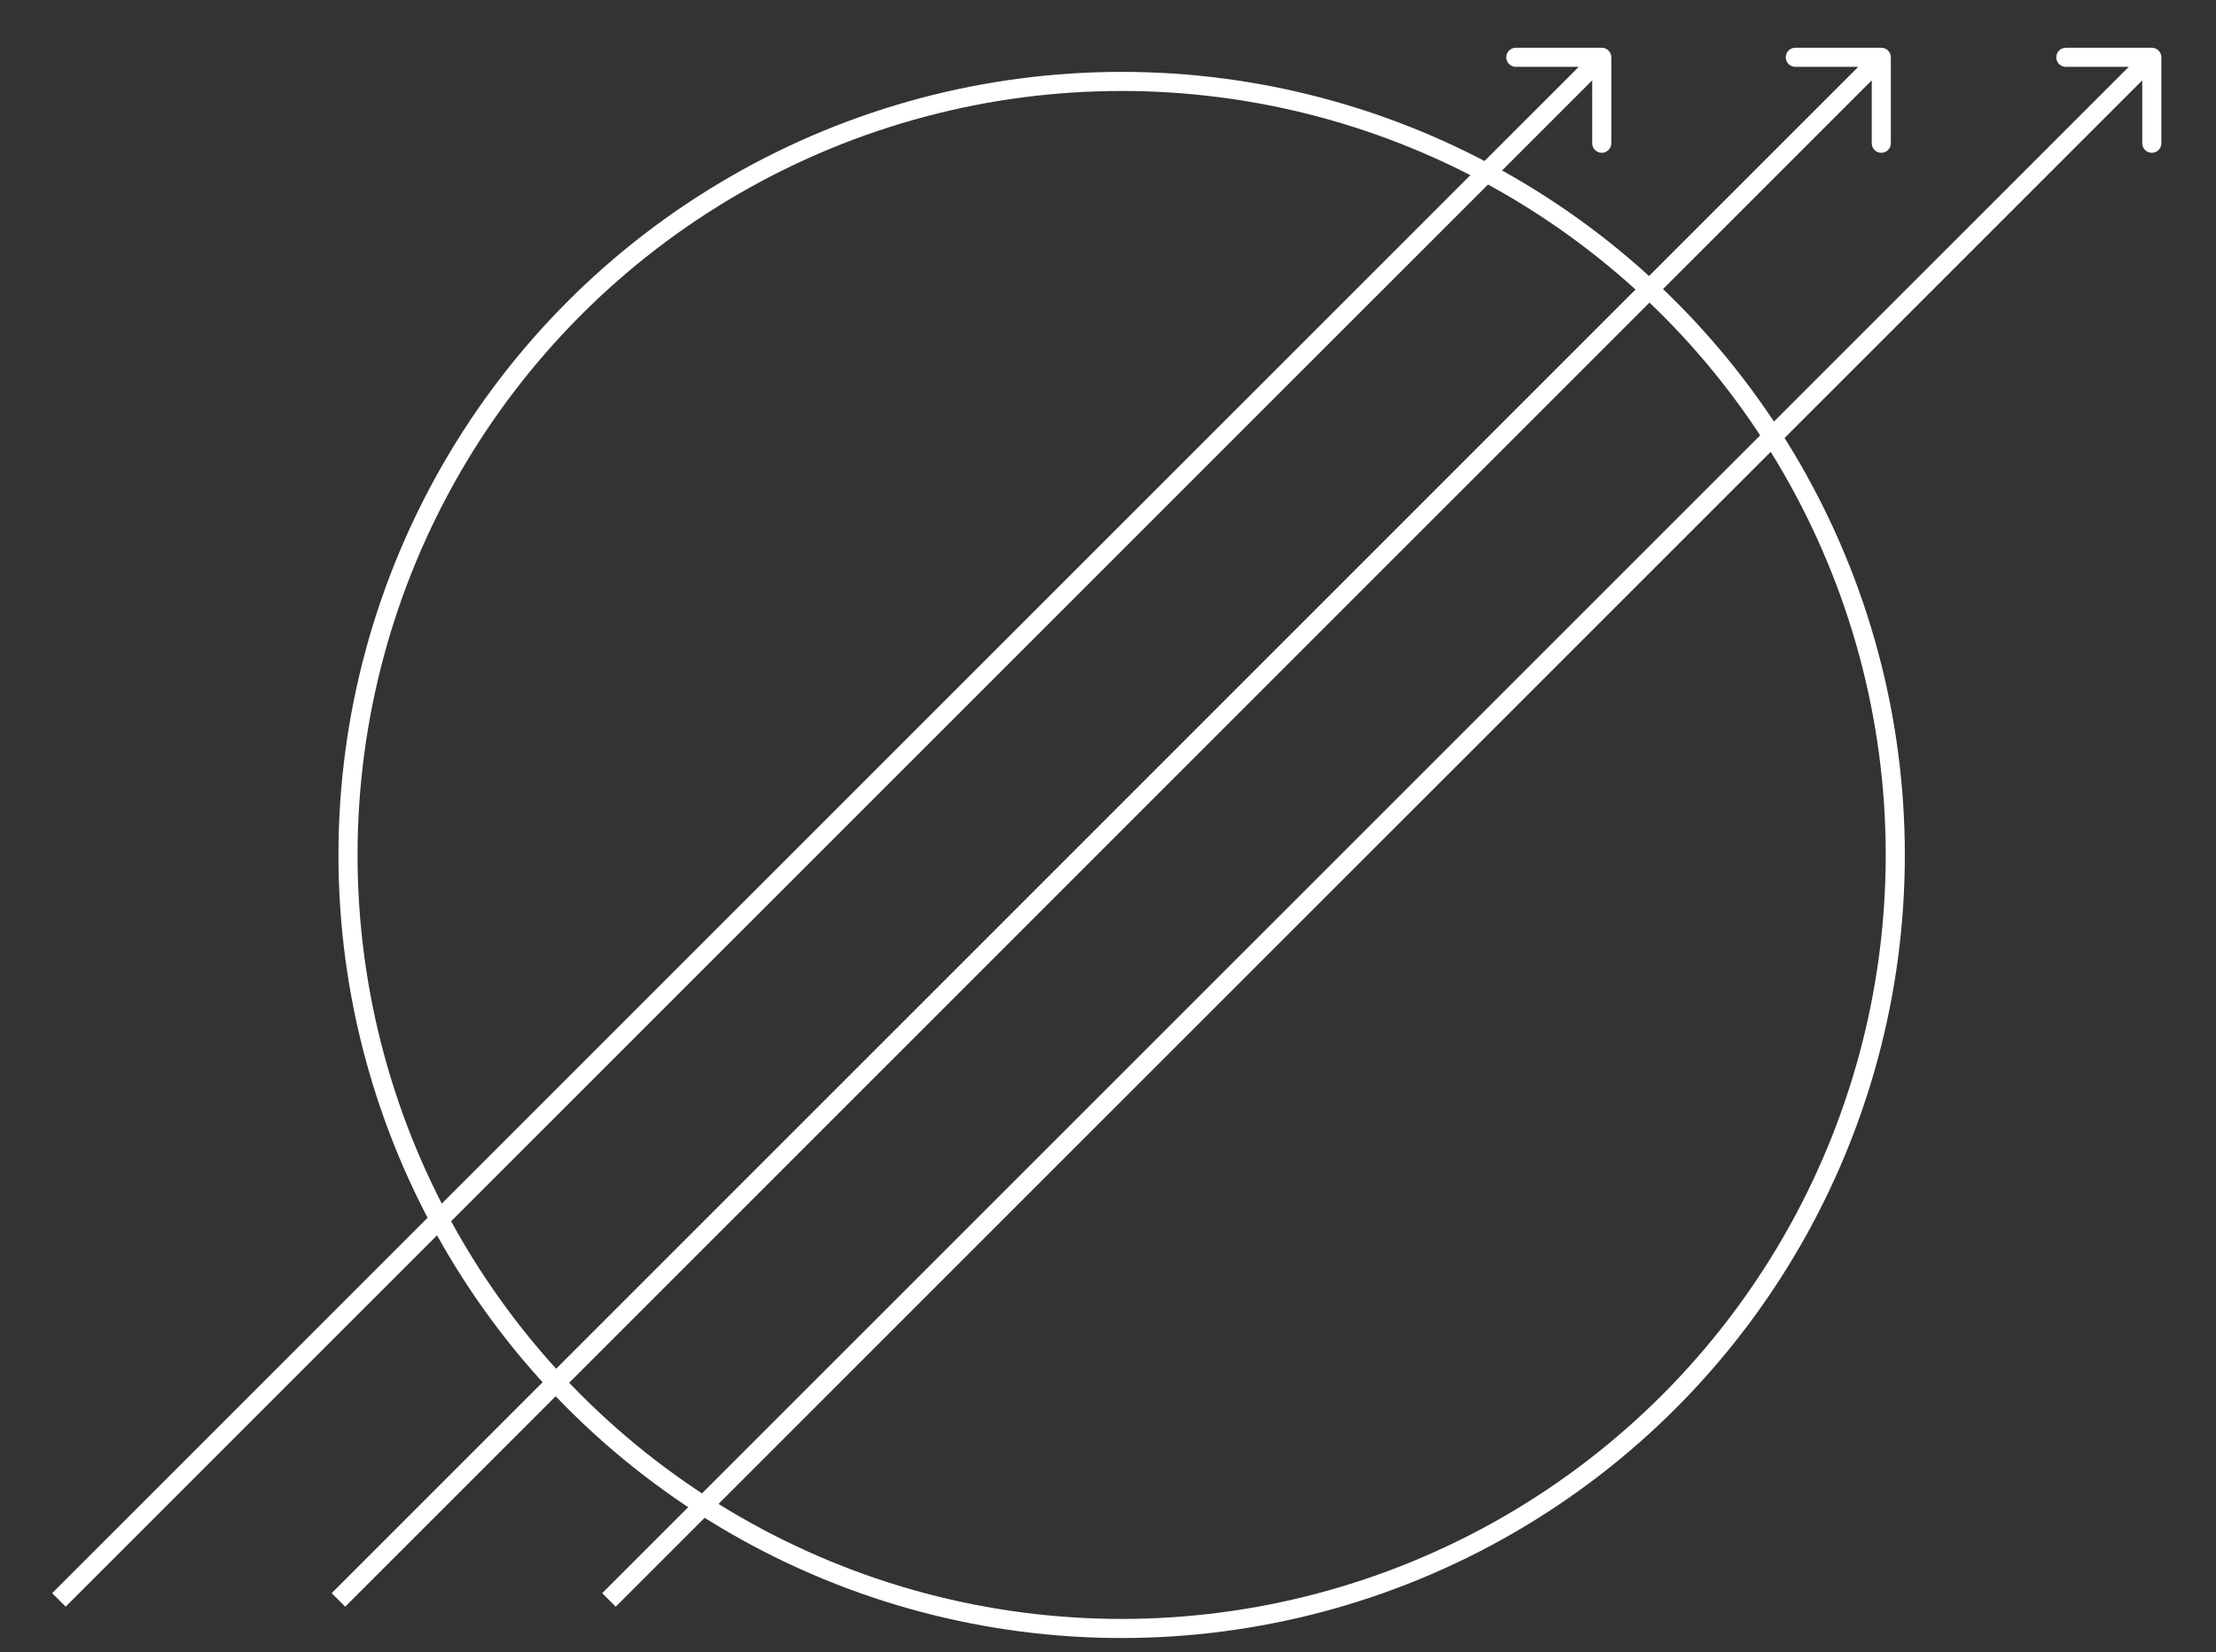 <svg width="232" height="173" viewBox="0 0 232 173" fill="none" xmlns="http://www.w3.org/2000/svg">
<rect x="0" y="0" width="232" height="173" fill="#333333" stroke="none"/>
<circle cx="117.428" cy="89.521" r="80.995" stroke="white" stroke-width="2"/>
<path d="M197.958 6C197.958 5.448 197.511 5 196.958 5L187.958 5C187.406 5 186.958 5.448 186.958 6C186.958 6.553 187.406 7 187.958 7L195.958 7L195.958 15C195.958 15.553 196.406 16 196.958 16C197.511 16 197.958 15.553 197.958 15L197.958 6ZM36.14 168.232L197.665 6.707L196.251 5.293L34.726 166.818L36.14 168.232Z" fill="white"/>
<path d="M168.693 6C168.693 5.448 168.245 5 167.693 5L158.693 5C158.141 5 157.693 5.448 157.693 6C157.693 6.552 158.141 7 158.693 7L166.693 7L166.693 15C166.693 15.552 167.141 16 167.693 16C168.245 16 168.693 15.552 168.693 15L168.693 6ZM6.875 168.232L168.4 6.707L166.986 5.293L5.461 166.818L6.875 168.232Z" fill="white"/>
<path d="M226.28 6C226.28 5.448 225.832 5 225.28 5L216.28 5C215.727 5 215.28 5.448 215.28 6C215.28 6.553 215.727 7 216.28 7L224.28 7L224.28 15C224.28 15.553 224.727 16 225.28 16C225.832 16 226.28 15.553 226.28 15L226.28 6ZM64.462 168.232L225.987 6.707L224.572 5.293L63.047 166.818L64.462 168.232Z" fill="white"/>
</svg>
